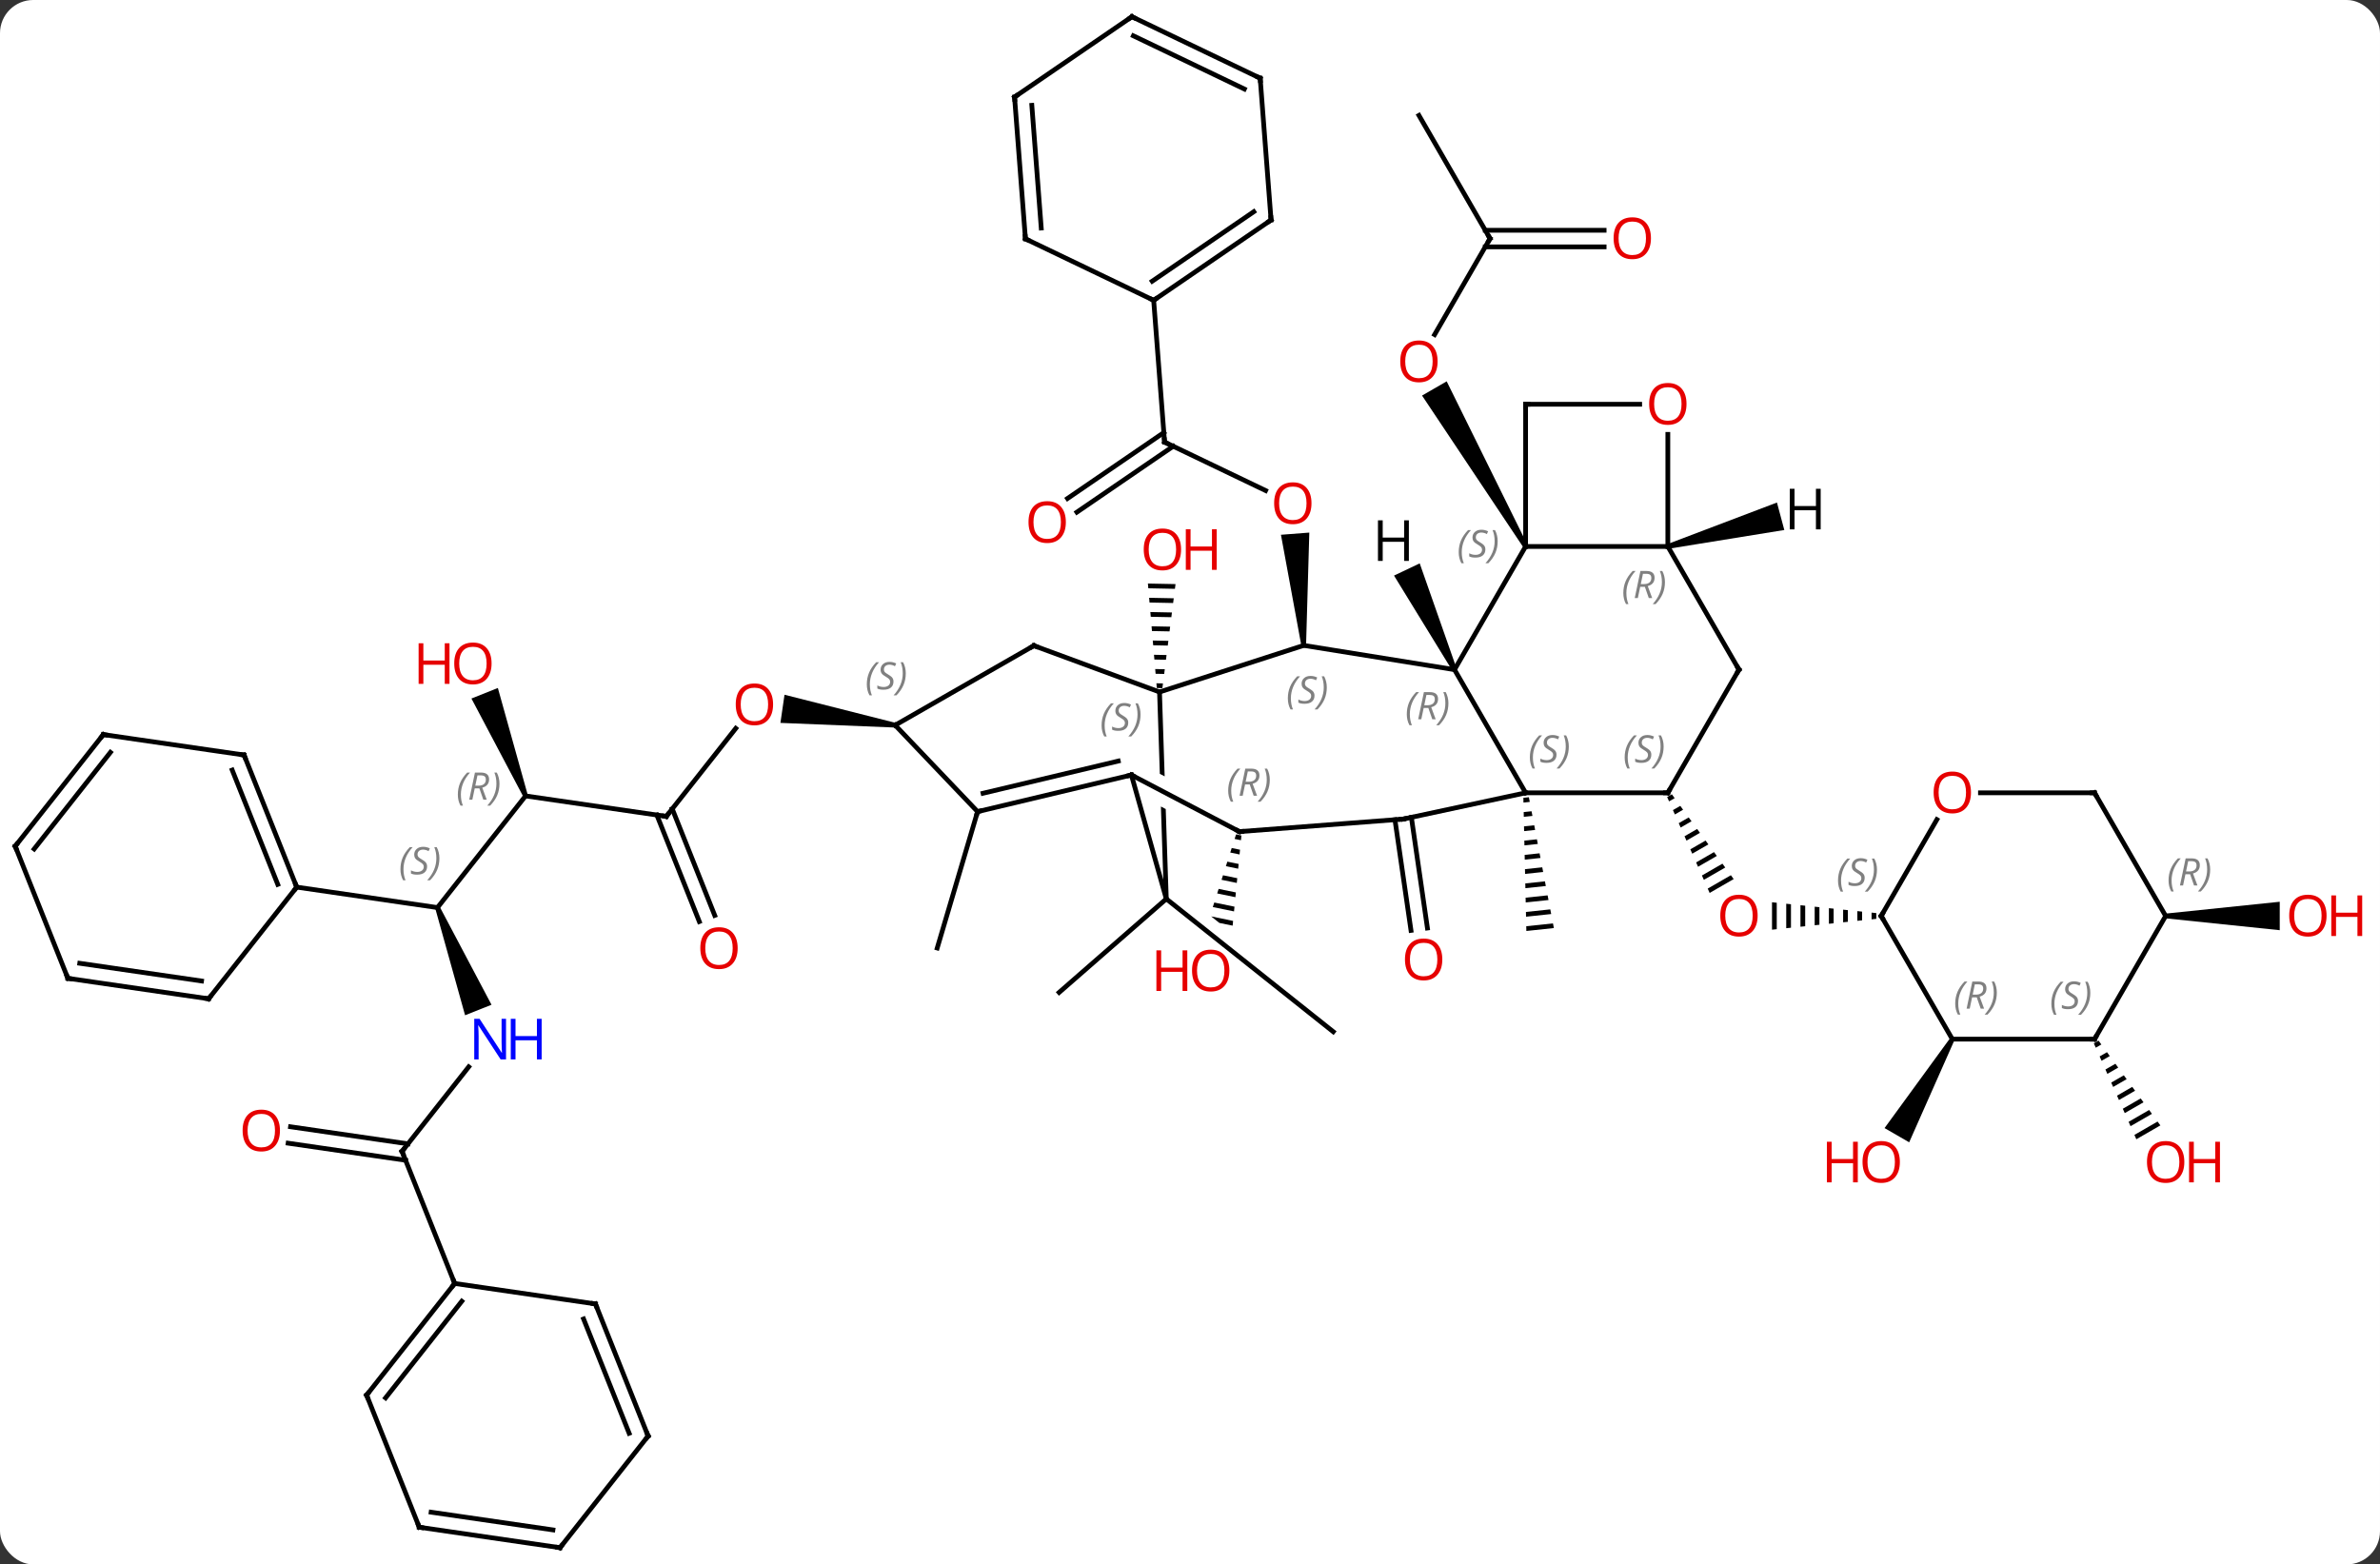 <svg width="502" viewBox="0 0 502 330" style="fill-opacity:1; color-rendering:auto; color-interpolation:auto; text-rendering:auto; stroke:black; stroke-linecap:square; stroke-miterlimit:10; shape-rendering:auto; stroke-opacity:1; fill:black; stroke-dasharray:none; font-weight:normal; stroke-width:1; font-family:'Open Sans'; font-style:normal; stroke-linejoin:miter; font-size:12; stroke-dashoffset:0; image-rendering:auto;" height="330" class="cas-substance-image" xmlns:xlink="http://www.w3.org/1999/xlink" xmlns="http://www.w3.org/2000/svg"><rect x="0" y="0" width="502" height="330" fill="#333333" stroke="none"/><svg class="cas-substance-single-component"><rect y="0" x="0" width="502" stroke="none" ry="7" rx="7" height="330" fill="white" class="cas-substance-group"/><svg y="0" x="0" width="502" viewBox="0 0 502 330" style="fill:black;" height="330" class="cas-substance-single-component-image"><svg><g><clipPath id="clipPath_b9739724c8254a4991aa491a6dec2a1a1" clipPathUnits="userSpaceOnUse"><path d="M-2.406 2.712 L-9.977 39.442 L23.49 46.341 L23.49 46.341 L-3.8 24.628 L-0.065 19.933 L29.961 43.822 L29.961 43.822 L36.77 10.787 L-2.406 2.712 Z"/></clipPath><clipPath id="clipPath_b9739724c8254a4991aa491a6dec2a1a2" clipPathUnits="userSpaceOnUse"><path d="M19.437 -23.432 L-20.541 -22.122 L-18.864 29.018 L21.114 27.708 L20.554 10.623 L20.554 10.623 L18.353 14.82 L-11.074 -0.608 L-8.288 -5.922 L20.506 9.175 L20.506 9.175 L19.437 -23.432 Z"/></clipPath><g transform="translate(245,165)" style="text-rendering:geometricPrecision; color-rendering:optimizeQuality; color-interpolation:linearRGB; stroke-linecap:butt; image-rendering:optimizeQuality;"><line y2="-114.675" y1="-94.417" x2="69.288" x1="57.592" style="fill:none;"/><path style="stroke:none;" d="M77.221 -49.975 L76.355 -49.475 L54.944 -81.559 L60.14 -84.559 Z"/><line y2="-140.655" y1="-114.675" x2="54.288" x1="69.288" style="fill:none;"/><line y2="-112.925" y1="-112.925" x2="93.35" x1="68.278" style="fill:none;"/><line y2="-116.425" y1="-116.425" x2="93.35" x1="68.278" style="fill:none;"/><path style="stroke:none;" d="M77.476 3.17 L76.316 3.294 L76.339 4.297 L76.339 4.297 L77.665 4.156 L77.665 4.156 L77.476 3.17 ZM78.041 6.127 L76.384 6.303 L76.406 7.306 L78.229 7.113 L78.041 6.127 ZM78.606 9.084 L76.451 9.313 L76.451 9.313 L76.474 10.316 L76.474 10.316 L78.794 10.069 L78.794 10.069 L78.606 9.084 ZM79.171 12.041 L76.519 12.322 L76.519 12.322 L76.542 13.326 L76.542 13.326 L79.359 13.026 L79.171 12.041 ZM79.736 14.998 L76.587 15.332 L76.587 15.332 L76.609 16.335 L76.609 16.335 L79.924 15.983 L79.924 15.983 L79.736 14.998 ZM80.3 17.954 L76.654 18.342 L76.677 19.345 L76.677 19.345 L80.489 18.94 L80.489 18.94 L80.3 17.954 ZM80.865 20.911 L76.722 21.351 L76.722 21.351 L76.744 22.355 L76.744 22.355 L81.053 21.897 L81.053 21.897 L80.865 20.911 ZM81.43 23.868 L76.79 24.361 L76.812 25.364 L81.618 24.854 L81.43 23.868 ZM81.995 26.825 L76.857 27.371 L76.857 27.371 L76.88 28.374 L76.88 28.374 L82.183 27.81 L82.183 27.81 L81.995 26.825 ZM82.56 29.782 L76.925 30.38 L76.925 30.38 L76.947 31.383 L76.947 31.383 L82.748 30.767 L82.748 30.767 L82.56 29.782 Z"/><line y2="-71.739" y1="-61.522" x2="0.636" x1="21.946" style="fill:none;"/><path style="stroke:none;" d="M30.48 -28.895 L29.483 -28.819 L25.183 -52.195 L31.165 -52.654 Z"/><line y2="-59.852" y1="-73.754" x2="-19.832" x1="0.481" style="fill:none;"/><line y2="-56.964" y1="-70.865" x2="-17.855" x1="2.458" style="fill:none;"/><line y2="-101.652" y1="-71.739" x2="-1.662" x1="0.636" style="fill:none;"/><path style="stroke:none;" d="M107.635 2.551 L106.64 3.125 L107.048 4.045 L108.228 3.364 L107.635 2.551 ZM109.413 4.99 L107.863 5.884 L108.27 6.804 L110.006 5.803 L109.413 4.99 ZM111.192 7.428 L109.085 8.643 L109.493 9.563 L111.784 8.241 L111.192 7.428 ZM112.97 9.867 L110.308 11.402 L110.308 11.402 L110.716 12.322 L113.563 10.68 L112.97 9.867 ZM114.749 12.306 L111.531 14.161 L111.938 15.081 L115.341 13.118 L115.341 13.118 L114.749 12.306 ZM116.527 14.744 L112.753 16.92 L112.753 16.92 L113.161 17.84 L117.12 15.557 L116.527 14.744 ZM118.305 17.183 L113.976 19.68 L114.383 20.599 L118.898 17.996 L118.305 17.183 ZM120.084 19.621 L115.198 22.439 L115.606 23.358 L120.677 20.434 L120.084 19.621 Z"/><path style="stroke:none;" d="M149.76 27.507 L149.76 28.929 L150.76 28.825 L150.76 27.611 L149.76 27.507 ZM146.76 27.195 L146.76 29.241 L147.76 29.137 L147.76 27.299 L146.76 27.195 ZM143.76 26.884 L143.76 29.552 L144.76 29.448 L144.76 26.988 L143.76 26.884 ZM140.76 26.572 L140.76 29.864 L141.76 29.76 L141.76 29.76 L141.76 26.676 L141.76 26.676 L140.76 26.572 ZM137.76 26.26 L137.76 30.176 L137.76 30.176 L138.76 30.072 L138.76 26.364 L137.76 26.26 ZM134.76 25.948 L134.76 30.488 L135.76 30.384 L135.76 26.052 L134.76 25.948 ZM131.76 25.637 L131.76 30.799 L132.76 30.695 L132.76 25.741 L131.76 25.637 ZM128.76 25.325 L128.76 31.111 L129.76 31.007 L129.76 25.429 L128.76 25.325 Z"/><line y2="7.408" y1="30.76" x2="52.694" x1="56.078" style="fill:none;"/><line y2="7.91" y1="31.262" x2="49.23" x1="52.614" style="fill:none;"/><path style="stroke:none;" d="M-2.878 -41.906 L-2.792 -40.904 L-2.792 -40.904 L2.821 -40.792 L2.821 -40.792 L2.947 -41.79 L2.947 -41.79 L-2.878 -41.906 ZM-2.622 -38.901 L-2.536 -37.899 L-2.536 -37.899 L2.443 -37.8 L2.443 -37.8 L2.569 -38.797 L2.569 -38.797 L-2.622 -38.901 ZM-2.365 -35.895 L-2.28 -34.893 L-2.28 -34.893 L2.065 -34.806 L2.065 -34.806 L2.191 -35.804 L2.191 -35.804 L-2.365 -35.895 ZM-2.109 -32.889 L-2.024 -31.887 L-2.024 -31.887 L1.687 -31.813 L1.687 -31.813 L1.813 -32.811 L1.813 -32.811 L-2.109 -32.889 ZM-1.853 -29.884 L-1.768 -28.882 L-1.768 -28.882 L1.309 -28.82 L1.309 -28.82 L1.435 -29.818 L1.435 -29.818 L-1.853 -29.884 ZM-1.597 -26.878 L-1.512 -25.876 L-1.512 -25.876 L0.931 -25.827 L0.931 -25.827 L1.057 -26.825 L1.057 -26.825 L-1.597 -26.878 ZM-1.341 -23.872 L-1.255 -22.87 L-1.255 -22.87 L0.553 -22.834 L0.553 -22.834 L0.679 -23.832 L0.679 -23.832 L-1.341 -23.872 ZM-1.085 -20.866 L-0.999 -19.864 L-0.999 -19.864 L0.175 -19.841 L0.175 -19.841 L0.301 -20.839 L0.301 -20.839 L-1.085 -20.866 Z"/><path style="clip-path:url(#clipPath_b9739724c8254a4991aa491a6dec2a1a1); stroke:none;" d="M15.716 11.008 L15.409 11.966 L15.409 11.966 L16.748 12.24 L16.845 11.239 L15.716 11.008 ZM14.796 13.882 L14.49 14.84 L14.49 14.84 L16.455 15.243 L16.455 15.243 L16.553 14.242 L16.553 14.242 L14.796 13.882 ZM13.877 16.756 L13.571 17.714 L13.571 17.714 L16.163 18.247 L16.163 18.247 L16.261 17.245 L16.261 17.245 L13.877 16.756 ZM12.958 19.631 L12.651 20.589 L12.651 20.589 L15.871 21.25 L15.871 21.25 L15.969 20.249 L15.969 20.249 L12.958 19.631 ZM12.038 22.505 L11.732 23.463 L11.732 23.463 L15.579 24.253 L15.579 24.253 L15.676 23.252 L12.038 22.505 ZM11.119 25.379 L10.812 26.337 L10.812 26.337 L15.287 27.256 L15.287 27.256 L15.384 26.255 L15.384 26.255 L11.119 25.379 ZM10.2 28.253 L9.893 29.212 L9.893 29.212 L14.995 30.259 L14.995 30.259 L15.092 29.258 L15.092 29.258 L10.2 28.253 ZM9.28 31.128 L8.974 32.086 L8.974 32.086 L14.702 33.262 L14.702 33.262 L14.8 32.261 L14.8 32.261 L9.28 31.128 Z"/><line y2="24.615" y1="52.632" x2="1.002" x1="36.216" style="fill:none;"/><line y2="24.615" y1="44.343" x2="1.002" x1="-21.6" style="fill:none;"/><line y2="7.212" y1="-11.35" x2="-104.457" x1="-89.813" style="fill:none;"/><path style="stroke:none;" d="M-56.115 -12.522 L-56.259 -11.532 L-80.39 -12.512 L-79.527 -18.45 Z"/><line y2="2.895" y1="7.212" x2="-134.145" x1="-104.457" style="fill:none;"/><line y2="29.393" y1="6.921" x2="-97.499" x1="-106.457" style="fill:none;"/><line y2="28.097" y1="5.626" x2="-94.248" x1="-103.206" style="fill:none;"/><line y2="26.448" y1="2.895" x2="-152.727" x1="-134.145" style="fill:none;"/><path style="stroke:none;" d="M-133.68 2.71 L-134.609 3.08 L-145.563 -17.652 L-139.989 -19.873 Z"/><path style="stroke:none;" d="M-153.191 26.633 L-152.262 26.263 L-141.328 46.943 L-146.902 49.165 Z"/><line y2="22.134" y1="26.448" x2="-182.415" x1="-152.727" style="fill:none;"/><line y2="77.871" y1="60.044" x2="-160.2" x1="-146.136" style="fill:none;"/><line y2="72.683" y1="76.285" x2="-183.72" x1="-158.948" style="fill:none;"/><line y2="76.146" y1="79.748" x2="-184.223" x1="-159.452" style="fill:none;"/><line y2="105.738" y1="77.871" x2="-149.094" x1="-160.2" style="fill:none;"/><path style="stroke:none;" d="M166.358 53.948 L167.224 54.448 L157.692 75.959 L152.496 72.959 Z"/><line y2="6.207" y1="34.977" x2="-38.805" x1="-47.316" style="fill:none;"/><path style="stroke:none;" d="M197.636 54.512 L196.641 55.086 L196.641 55.086 L197.048 56.006 L197.048 56.006 L198.228 55.325 L197.636 54.512 ZM199.414 56.951 L197.863 57.845 L198.271 58.765 L200.006 57.764 L199.414 56.951 ZM201.192 59.39 L199.086 60.604 L199.086 60.604 L199.493 61.524 L201.785 60.202 L201.192 59.39 ZM202.97 61.828 L200.308 63.363 L200.308 63.363 L200.716 64.283 L200.716 64.283 L203.563 62.641 L202.97 61.828 ZM204.748 64.267 L201.53 66.122 L201.938 67.042 L205.341 65.08 L204.748 64.267 ZM206.527 66.705 L202.753 68.882 L202.753 68.882 L203.161 69.801 L207.119 67.518 L207.119 67.518 L206.527 66.705 ZM208.305 69.144 L203.975 71.641 L204.383 72.56 L208.898 69.957 L208.305 69.144 ZM210.083 71.583 L205.198 74.4 L205.198 74.4 L205.605 75.319 L205.605 75.319 L210.676 72.395 L210.676 72.395 L210.083 71.583 Z"/><path style="stroke:none;" d="M211.791 28.718 L211.791 27.718 L235.853 25.218 L235.853 31.218 Z"/><line y2="-49.725" y1="-23.742" x2="76.788" x1="61.791" style="fill:none;"/><line y2="2.238" y1="-23.742" x2="76.791" x1="61.791" style="fill:none;"/><line y2="-28.857" y1="-23.742" x2="29.982" x1="61.791" style="fill:none;"/><line y2="-49.725" y1="-49.725" x2="106.788" x1="76.788" style="fill:none;"/><line y2="-79.725" y1="-49.725" x2="76.788" x1="76.788" style="fill:none;"/><line y2="2.238" y1="2.238" x2="106.791" x1="76.791" style="fill:none;"/><line y2="7.776" y1="2.238" x2="50.979" x1="76.791" style="fill:none;"/><line y2="-19.029" y1="-28.857" x2="-0.429" x1="29.982" style="fill:none;"/><line y2="-23.742" y1="-49.725" x2="121.791" x1="106.788" style="fill:none;"/><line y2="-73.373" y1="-49.725" x2="106.788" x1="106.788" style="fill:none;"/><line y2="-79.725" y1="-79.725" x2="100.85" x1="76.788" style="fill:none;"/><line y2="-23.742" y1="2.238" x2="121.791" x1="106.791" style="fill:none;"/><line y2="10.422" y1="7.776" x2="16.425" x1="50.979" style="fill:none;"/><line y2="24.615" y1="-19.029" x2="1.002" x1="-0.429" style="fill:none; clip-path:url(#clipPath_b9739724c8254a4991aa491a6dec2a1a2);"/><line y2="-28.8" y1="-19.029" x2="-26.931" x1="-0.429" style="fill:none;"/><line y2="-1.524" y1="10.422" x2="-6.36" x1="16.425" style="fill:none;"/><line y2="-1.524" y1="24.615" x2="-6.36" x1="1.002" style="fill:none;"/><line y2="-12.027" y1="-28.8" x2="-56.187" x1="-26.931" style="fill:none;"/><line y2="6.207" y1="-1.524" x2="-38.805" x1="-6.36" style="fill:none;"/><line y2="2.334" y1="-4.46" x2="-37.651" x1="-9.137" style="fill:none;"/><line y2="6.207" y1="-12.027" x2="-38.805" x1="-56.187" style="fill:none;"/><line y2="54.198" y1="28.218" x2="166.791" x1="151.791" style="fill:none;"/><line y2="7.886" y1="28.218" x2="163.53" x1="151.791" style="fill:none;"/><line y2="54.198" y1="54.198" x2="196.791" x1="166.791" style="fill:none;"/><line y2="2.238" y1="2.238" x2="196.791" x1="172.728" style="fill:none;"/><line y2="28.218" y1="54.198" x2="211.791" x1="196.791" style="fill:none;"/><line y2="28.218" y1="2.238" x2="211.791" x1="196.791" style="fill:none;"/><line y2="-118.593" y1="-101.652" x2="23.097" x1="-1.662" style="fill:none;"/><line y2="-120.34" y1="-105.682" x2="19.453" x1="-1.971" style="fill:none;"/><line y2="-114.618" y1="-101.652" x2="-28.713" x1="-1.662" style="fill:none;"/><line y2="-148.506" y1="-118.593" x2="20.802" x1="23.097" style="fill:none;"/><line y2="-144.531" y1="-114.618" x2="-31.008" x1="-28.713" style="fill:none;"/><line y2="-142.784" y1="-116.9" x2="-27.364" x1="-25.378" style="fill:none;"/><line y2="-161.475" y1="-148.506" x2="-6.252" x1="20.802" style="fill:none;"/><line y2="-157.445" y1="-146.223" x2="-5.943" x1="17.467" style="fill:none;"/><line y2="-161.475" y1="-144.531" x2="-6.252" x1="-31.008" style="fill:none;"/><line y2="-5.736" y1="22.134" x2="-193.521" x1="-182.415" style="fill:none;"/><line y2="-2.563" y1="21.552" x2="-196.024" x1="-186.414" style="fill:none;"/><line y2="45.687" y1="22.134" x2="-200.994" x1="-182.415" style="fill:none;"/><line y2="-10.05" y1="-5.736" x2="-223.209" x1="-193.521" style="fill:none;"/><line y2="41.37" y1="45.687" x2="-230.682" x1="-200.994" style="fill:none;"/><line y2="38.197" y1="41.933" x2="-228.179" x1="-202.49" style="fill:none;"/><line y2="13.503" y1="-10.05" x2="-241.791" x1="-223.209" style="fill:none;"/><line y2="14.084" y1="-6.296" x2="-237.792" x1="-221.713" style="fill:none;"/><line y2="13.503" y1="41.37" x2="-241.791" x1="-230.682" style="fill:none;"/><line y2="129.291" y1="105.738" x2="-167.673" x1="-149.094" style="fill:none;"/><line y2="129.872" y1="109.492" x2="-163.673" x1="-147.597" style="fill:none;"/><line y2="110.055" y1="105.738" x2="-119.406" x1="-149.094" style="fill:none;"/><line y2="157.158" y1="129.291" x2="-156.567" x1="-167.673" style="fill:none;"/><line y2="137.922" y1="110.055" x2="-108.297" x1="-119.406" style="fill:none;"/><line y2="137.341" y1="113.228" x2="-112.296" x1="-121.909" style="fill:none;"/><line y2="161.475" y1="157.158" x2="-126.879" x1="-156.567" style="fill:none;"/><line y2="157.721" y1="153.985" x2="-128.375" x1="-154.064" style="fill:none;"/><line y2="161.475" y1="137.922" x2="-126.879" x1="-108.297" style="fill:none;"/><path style="stroke:none;" d="M62.242 -23.957 L61.34 -23.527 L49.032 -43.584 L54.451 -46.161 Z"/><path style="stroke:none;" d="M106.917 -49.242 L106.659 -50.208 L129.802 -58.996 L131.355 -53.201 Z"/></g><g transform="translate(245,165)" style="fill:rgb(230,0,0); text-rendering:geometricPrecision; color-rendering:optimizeQuality; image-rendering:optimizeQuality; font-family:'Open Sans'; stroke:rgb(230,0,0); color-interpolation:linearRGB;"><path style="stroke:none;" d="M58.225 -88.765 Q58.225 -86.703 57.186 -85.523 Q56.147 -84.343 54.304 -84.343 Q52.413 -84.343 51.382 -85.507 Q50.35 -86.672 50.35 -88.781 Q50.35 -90.875 51.382 -92.023 Q52.413 -93.172 54.304 -93.172 Q56.163 -93.172 57.194 -92 Q58.225 -90.828 58.225 -88.765 ZM51.397 -88.765 Q51.397 -87.031 52.14 -86.125 Q52.882 -85.218 54.304 -85.218 Q55.725 -85.218 56.452 -86.117 Q57.179 -87.015 57.179 -88.765 Q57.179 -90.5 56.452 -91.39 Q55.725 -92.281 54.304 -92.281 Q52.882 -92.281 52.14 -91.382 Q51.397 -90.484 51.397 -88.765 Z"/></g><g transform="translate(245,165)" style="stroke-linecap:butt; text-rendering:geometricPrecision; color-rendering:optimizeQuality; image-rendering:optimizeQuality; font-family:'Open Sans'; color-interpolation:linearRGB; stroke-miterlimit:5;"><path style="fill:none;" d="M69.038 -114.242 L69.288 -114.675 L69.038 -115.108"/><path style="fill:rgb(230,0,0); stroke:none;" d="M103.225 -114.745 Q103.225 -112.683 102.186 -111.503 Q101.147 -110.323 99.304 -110.323 Q97.413 -110.323 96.382 -111.487 Q95.35 -112.652 95.35 -114.761 Q95.35 -116.855 96.382 -118.003 Q97.413 -119.152 99.304 -119.152 Q101.163 -119.152 102.194 -117.98 Q103.225 -116.808 103.225 -114.745 ZM96.397 -114.745 Q96.397 -113.011 97.14 -112.105 Q97.882 -111.198 99.304 -111.198 Q100.725 -111.198 101.452 -112.097 Q102.179 -112.995 102.179 -114.745 Q102.179 -116.48 101.452 -117.37 Q100.725 -118.261 99.304 -118.261 Q97.882 -118.261 97.14 -117.362 Q96.397 -116.464 96.397 -114.745 Z"/><path style="fill:rgb(230,0,0); stroke:none;" d="M31.625 -58.84 Q31.625 -56.778 30.585 -55.598 Q29.546 -54.418 27.703 -54.418 Q25.812 -54.418 24.781 -55.583 Q23.75 -56.747 23.75 -58.856 Q23.75 -60.95 24.781 -62.098 Q25.812 -63.247 27.703 -63.247 Q29.562 -63.247 30.593 -62.075 Q31.625 -60.903 31.625 -58.84 ZM24.796 -58.84 Q24.796 -57.106 25.539 -56.2 Q26.281 -55.293 27.703 -55.293 Q29.125 -55.293 29.851 -56.192 Q30.578 -57.09 30.578 -58.84 Q30.578 -60.575 29.851 -61.465 Q29.125 -62.356 27.703 -62.356 Q26.281 -62.356 25.539 -61.458 Q24.796 -60.559 24.796 -58.84 Z"/><path style="fill:none;" d="M1.087 -71.523 L0.636 -71.739 L0.598 -72.237"/><path style="fill:rgb(230,0,0); stroke:none;" d="M-20.186 -54.865 Q-20.186 -52.803 -21.225 -51.623 Q-22.264 -50.443 -24.107 -50.443 Q-25.998 -50.443 -27.029 -51.608 Q-28.061 -52.772 -28.061 -54.881 Q-28.061 -56.975 -27.029 -58.123 Q-25.998 -59.272 -24.107 -59.272 Q-22.248 -59.272 -21.217 -58.1 Q-20.186 -56.928 -20.186 -54.865 ZM-27.014 -54.865 Q-27.014 -53.131 -26.271 -52.225 Q-25.529 -51.318 -24.107 -51.318 Q-22.686 -51.318 -21.959 -52.217 Q-21.232 -53.115 -21.232 -54.865 Q-21.232 -56.6 -21.959 -57.49 Q-22.686 -58.381 -24.107 -58.381 Q-25.529 -58.381 -26.271 -57.483 Q-27.014 -56.584 -27.014 -54.865 Z"/><path style="fill:rgb(230,0,0); stroke:none;" d="M125.728 28.148 Q125.728 30.21 124.689 31.39 Q123.65 32.57 121.807 32.57 Q119.916 32.57 118.885 31.405 Q117.853 30.241 117.853 28.132 Q117.853 26.038 118.885 24.89 Q119.916 23.741 121.807 23.741 Q123.666 23.741 124.697 24.913 Q125.728 26.085 125.728 28.148 ZM118.9 28.148 Q118.9 29.882 119.643 30.788 Q120.385 31.695 121.807 31.695 Q123.228 31.695 123.955 30.796 Q124.682 29.898 124.682 28.148 Q124.682 26.413 123.955 25.523 Q123.228 24.632 121.807 24.632 Q120.385 24.632 119.643 25.53 Q118.9 26.429 118.9 28.148 Z"/><path style="fill:rgb(230,0,0); stroke:none;" d="M59.218 37.397 Q59.218 39.459 58.179 40.639 Q57.14 41.819 55.297 41.819 Q53.406 41.819 52.375 40.654 Q51.343 39.49 51.343 37.381 Q51.343 35.287 52.375 34.139 Q53.406 32.99 55.297 32.99 Q57.156 32.99 58.187 34.162 Q59.218 35.334 59.218 37.397 ZM52.39 37.397 Q52.39 39.131 53.133 40.037 Q53.875 40.944 55.297 40.944 Q56.718 40.944 57.445 40.045 Q58.172 39.147 58.172 37.397 Q58.172 35.662 57.445 34.772 Q56.718 33.881 55.297 33.881 Q53.875 33.881 53.133 34.779 Q52.39 35.678 52.39 37.397 Z"/><path style="fill:rgb(230,0,0); stroke:none;" d="M4.117 -49.093 Q4.117 -47.031 3.078 -45.851 Q2.039 -44.671 0.196 -44.671 Q-1.695 -44.671 -2.726 -45.836 Q-3.757 -47 -3.757 -49.109 Q-3.757 -51.203 -2.726 -52.351 Q-1.695 -53.5 0.196 -53.5 Q2.055 -53.5 3.086 -52.328 Q4.117 -51.156 4.117 -49.093 ZM-2.711 -49.093 Q-2.711 -47.359 -1.968 -46.453 Q-1.226 -45.546 0.196 -45.546 Q1.617 -45.546 2.344 -46.445 Q3.071 -47.343 3.071 -49.093 Q3.071 -50.828 2.344 -51.718 Q1.617 -52.609 0.196 -52.609 Q-1.226 -52.609 -1.968 -51.711 Q-2.711 -50.812 -2.711 -49.093 Z"/><path style="fill:rgb(230,0,0); stroke:none;" d="M11.633 -44.796 L10.633 -44.796 L10.633 -48.828 L6.117 -48.828 L6.117 -44.796 L5.117 -44.796 L5.117 -53.359 L6.117 -53.359 L6.117 -49.718 L10.633 -49.718 L10.633 -53.359 L11.633 -53.359 L11.633 -44.796 Z"/><path style="fill:rgb(230,0,0); stroke:none;" d="M14.306 39.737 Q14.306 41.799 13.266 42.979 Q12.227 44.159 10.384 44.159 Q8.493 44.159 7.462 42.995 Q6.431 41.83 6.431 39.721 Q6.431 37.627 7.462 36.479 Q8.493 35.33 10.384 35.33 Q12.243 35.33 13.274 36.502 Q14.306 37.674 14.306 39.737 ZM7.477 39.737 Q7.477 41.471 8.22 42.377 Q8.962 43.284 10.384 43.284 Q11.806 43.284 12.532 42.385 Q13.259 41.487 13.259 39.737 Q13.259 38.002 12.532 37.112 Q11.806 36.221 10.384 36.221 Q8.962 36.221 8.22 37.12 Q7.477 38.018 7.477 39.737 Z"/><path style="fill:rgb(230,0,0); stroke:none;" d="M5.431 44.034 L4.431 44.034 L4.431 40.002 L-0.085 40.002 L-0.085 44.034 L-1.085 44.034 L-1.085 35.471 L-0.085 35.471 L-0.085 39.112 L4.431 39.112 L4.431 35.471 L5.431 35.471 L5.431 44.034 Z"/><path style="fill:rgb(230,0,0); stroke:none;" d="M-81.938 -16.411 Q-81.938 -14.349 -82.977 -13.169 Q-84.016 -11.989 -85.859 -11.989 Q-87.75 -11.989 -88.781 -13.153 Q-89.812 -14.318 -89.812 -16.427 Q-89.812 -18.521 -88.781 -19.669 Q-87.75 -20.818 -85.859 -20.818 Q-84 -20.818 -82.969 -19.646 Q-81.938 -18.474 -81.938 -16.411 ZM-88.766 -16.411 Q-88.766 -14.677 -88.023 -13.771 Q-87.281 -12.864 -85.859 -12.864 Q-84.438 -12.864 -83.711 -13.763 Q-82.984 -14.661 -82.984 -16.411 Q-82.984 -18.146 -83.711 -19.036 Q-84.438 -19.927 -85.859 -19.927 Q-87.281 -19.927 -88.023 -19.029 Q-88.766 -18.13 -88.766 -16.411 Z"/><path style="fill:none;" d="M-104.147 6.819 L-104.457 7.212 L-104.952 7.14"/></g><g transform="translate(245,165)" style="stroke-linecap:butt; font-size:8.4px; fill:gray; text-rendering:geometricPrecision; image-rendering:optimizeQuality; color-rendering:optimizeQuality; font-family:'Open Sans'; font-style:italic; stroke:gray; color-interpolation:linearRGB; stroke-miterlimit:5;"><path style="stroke:none;" d="M-148.43 2.62 Q-148.43 1.292 -147.961 0.167 Q-147.492 -0.958 -146.461 -2.036 L-145.851 -2.036 Q-146.82 -0.973 -147.305 0.199 Q-147.789 1.371 -147.789 2.605 Q-147.789 3.933 -147.351 4.949 L-147.867 4.949 Q-148.43 3.917 -148.43 2.62 ZM-144.87 1.308 L-145.37 3.683 L-146.026 3.683 L-144.823 -2.036 L-143.573 -2.036 Q-141.838 -2.036 -141.838 -0.598 Q-141.838 0.761 -143.276 1.152 L-142.338 3.683 L-143.057 3.683 L-143.885 1.308 L-144.87 1.308 ZM-144.291 -1.442 Q-144.682 0.48 -144.745 0.73 L-144.088 0.73 Q-143.338 0.73 -142.932 0.402 Q-142.526 0.074 -142.526 -0.551 Q-142.526 -1.02 -142.784 -1.231 Q-143.041 -1.442 -143.635 -1.442 L-144.291 -1.442 ZM-139.652 0.308 Q-139.652 1.636 -140.129 2.769 Q-140.606 3.902 -141.621 4.949 L-142.231 4.949 Q-140.293 2.792 -140.293 0.308 Q-140.293 -1.02 -140.731 -2.036 L-140.215 -2.036 Q-139.652 -0.973 -139.652 0.308 Z"/></g><g transform="translate(245,165)" style="stroke-linecap:butt; fill:rgb(230,0,0); text-rendering:geometricPrecision; color-rendering:optimizeQuality; image-rendering:optimizeQuality; font-family:'Open Sans'; stroke:rgb(230,0,0); color-interpolation:linearRGB; stroke-miterlimit:5;"><path style="stroke:none;" d="M-89.41 35.009 Q-89.41 37.071 -90.45 38.251 Q-91.489 39.431 -93.332 39.431 Q-95.223 39.431 -96.254 38.267 Q-97.285 37.102 -97.285 34.993 Q-97.285 32.899 -96.254 31.751 Q-95.223 30.602 -93.332 30.602 Q-91.473 30.602 -90.442 31.774 Q-89.41 32.946 -89.41 35.009 ZM-96.239 35.009 Q-96.239 36.743 -95.496 37.649 Q-94.754 38.556 -93.332 38.556 Q-91.91 38.556 -91.184 37.657 Q-90.457 36.759 -90.457 35.009 Q-90.457 33.274 -91.184 32.384 Q-91.91 31.493 -93.332 31.493 Q-94.754 31.493 -95.496 32.392 Q-96.239 33.29 -96.239 35.009 Z"/></g><g transform="translate(245,165)" style="stroke-linecap:butt; font-size:8.4px; fill:gray; text-rendering:geometricPrecision; image-rendering:optimizeQuality; color-rendering:optimizeQuality; font-family:'Open Sans'; font-style:italic; stroke:gray; color-interpolation:linearRGB; stroke-miterlimit:5;"><path style="stroke:none;" d="M-160.537 18.361 Q-160.537 17.033 -160.069 15.908 Q-159.6 14.783 -158.569 13.705 L-157.959 13.705 Q-158.928 14.768 -159.412 15.94 Q-159.897 17.111 -159.897 18.346 Q-159.897 19.674 -159.459 20.69 L-159.975 20.69 Q-160.537 19.658 -160.537 18.361 ZM-154.915 17.768 Q-154.915 18.596 -155.462 19.049 Q-156.008 19.502 -157.008 19.502 Q-157.415 19.502 -157.727 19.448 Q-158.04 19.393 -158.321 19.252 L-158.321 18.596 Q-157.696 18.924 -156.993 18.924 Q-156.368 18.924 -155.993 18.627 Q-155.618 18.33 -155.618 17.815 Q-155.618 17.502 -155.821 17.276 Q-156.024 17.049 -156.587 16.721 Q-157.18 16.393 -157.407 16.065 Q-157.633 15.736 -157.633 15.283 Q-157.633 14.549 -157.118 14.088 Q-156.602 13.627 -155.758 13.627 Q-155.383 13.627 -155.048 13.705 Q-154.712 13.783 -154.337 13.955 L-154.602 14.549 Q-154.852 14.393 -155.173 14.307 Q-155.493 14.221 -155.758 14.221 Q-156.29 14.221 -156.61 14.494 Q-156.93 14.768 -156.93 15.236 Q-156.93 15.44 -156.86 15.588 Q-156.79 15.736 -156.649 15.869 Q-156.508 16.002 -156.087 16.252 Q-155.524 16.596 -155.321 16.791 Q-155.118 16.986 -155.016 17.221 Q-154.915 17.455 -154.915 17.768 ZM-152.32 16.049 Q-152.32 17.377 -152.797 18.51 Q-153.273 19.643 -154.289 20.69 L-154.898 20.69 Q-152.961 18.533 -152.961 16.049 Q-152.961 14.721 -153.398 13.705 L-152.883 13.705 Q-152.32 14.768 -152.32 16.049 Z"/></g><g transform="translate(245,165)" style="stroke-linecap:butt; fill:rgb(230,0,0); text-rendering:geometricPrecision; color-rendering:optimizeQuality; image-rendering:optimizeQuality; font-family:'Open Sans'; stroke:rgb(230,0,0); color-interpolation:linearRGB; stroke-miterlimit:5;"><path style="stroke:none;" d="M-141.314 -25.042 Q-141.314 -22.98 -142.353 -21.8 Q-143.392 -20.62 -145.235 -20.62 Q-147.126 -20.62 -148.157 -21.785 Q-149.189 -22.949 -149.189 -25.058 Q-149.189 -27.152 -148.157 -28.3 Q-147.126 -29.449 -145.235 -29.449 Q-143.376 -29.449 -142.345 -28.277 Q-141.314 -27.105 -141.314 -25.042 ZM-148.142 -25.042 Q-148.142 -23.308 -147.399 -22.402 Q-146.657 -21.495 -145.235 -21.495 Q-143.814 -21.495 -143.087 -22.394 Q-142.36 -23.292 -142.36 -25.042 Q-142.36 -26.777 -143.087 -27.667 Q-143.814 -28.558 -145.235 -28.558 Q-146.657 -28.558 -147.399 -27.66 Q-148.142 -26.761 -148.142 -25.042 Z"/><path style="stroke:none;" d="M-150.189 -20.745 L-151.189 -20.745 L-151.189 -24.777 L-155.704 -24.777 L-155.704 -20.745 L-156.704 -20.745 L-156.704 -29.308 L-155.704 -29.308 L-155.704 -25.667 L-151.189 -25.667 L-151.189 -29.308 L-150.189 -29.308 L-150.189 -20.745 Z"/><path style="fill:rgb(0,5,255); stroke:none;" d="M-138.266 58.474 L-139.407 58.474 L-144.095 51.287 L-144.141 51.287 Q-144.048 52.552 -144.048 53.599 L-144.048 58.474 L-144.97 58.474 L-144.97 49.912 L-143.845 49.912 L-139.173 57.068 L-139.126 57.068 Q-139.126 56.912 -139.173 56.052 Q-139.22 55.193 -139.204 54.818 L-139.204 49.912 L-138.266 49.912 L-138.266 58.474 Z"/><path style="fill:rgb(0,5,255); stroke:none;" d="M-130.751 58.474 L-131.751 58.474 L-131.751 54.443 L-136.266 54.443 L-136.266 58.474 L-137.266 58.474 L-137.266 49.912 L-136.266 49.912 L-136.266 53.552 L-131.751 53.552 L-131.751 49.912 L-130.751 49.912 L-130.751 58.474 Z"/><path style="fill:none; stroke:black;" d="M-159.89 77.478 L-160.2 77.871 L-160.015 78.335"/><path style="stroke:none;" d="M-185.951 73.484 Q-185.951 75.546 -186.99 76.726 Q-188.029 77.906 -189.872 77.906 Q-191.763 77.906 -192.794 76.742 Q-193.826 75.577 -193.826 73.468 Q-193.826 71.374 -192.794 70.226 Q-191.763 69.077 -189.872 69.077 Q-188.013 69.077 -186.982 70.249 Q-185.951 71.421 -185.951 73.484 ZM-192.779 73.484 Q-192.779 75.218 -192.036 76.124 Q-191.294 77.031 -189.872 77.031 Q-188.451 77.031 -187.724 76.132 Q-186.997 75.234 -186.997 73.484 Q-186.997 71.749 -187.724 70.859 Q-188.451 69.968 -189.872 69.968 Q-191.294 69.968 -192.036 70.867 Q-192.779 71.765 -192.779 73.484 Z"/><path style="stroke:none;" d="M155.728 80.111 Q155.728 82.173 154.689 83.353 Q153.65 84.533 151.807 84.533 Q149.916 84.533 148.885 83.368 Q147.853 82.204 147.853 80.095 Q147.853 78.001 148.885 76.853 Q149.916 75.704 151.807 75.704 Q153.666 75.704 154.697 76.876 Q155.728 78.048 155.728 80.111 ZM148.9 80.111 Q148.9 81.845 149.643 82.751 Q150.385 83.658 151.807 83.658 Q153.228 83.658 153.955 82.759 Q154.682 81.861 154.682 80.111 Q154.682 78.376 153.955 77.486 Q153.228 76.595 151.807 76.595 Q150.385 76.595 149.643 77.493 Q148.9 78.392 148.9 80.111 Z"/><path style="stroke:none;" d="M146.853 84.408 L145.853 84.408 L145.853 80.376 L141.338 80.376 L141.338 84.408 L140.338 84.408 L140.338 75.845 L141.338 75.845 L141.338 79.486 L145.853 79.486 L145.853 75.845 L146.853 75.845 L146.853 84.408 Z"/><path style="stroke:none;" d="M215.728 80.111 Q215.728 82.173 214.689 83.353 Q213.65 84.533 211.807 84.533 Q209.916 84.533 208.885 83.368 Q207.853 82.204 207.853 80.095 Q207.853 78.001 208.885 76.853 Q209.916 75.704 211.807 75.704 Q213.666 75.704 214.697 76.876 Q215.728 78.048 215.728 80.111 ZM208.9 80.111 Q208.9 81.845 209.643 82.751 Q210.385 83.658 211.807 83.658 Q213.228 83.658 213.955 82.759 Q214.682 81.861 214.682 80.111 Q214.682 78.376 213.955 77.486 Q213.228 76.595 211.807 76.595 Q210.385 76.595 209.643 77.493 Q208.9 78.392 208.9 80.111 Z"/><path style="stroke:none;" d="M223.244 84.408 L222.244 84.408 L222.244 80.376 L217.728 80.376 L217.728 84.408 L216.728 84.408 L216.728 75.845 L217.728 75.845 L217.728 79.486 L222.244 79.486 L222.244 75.845 L223.244 75.845 L223.244 84.408 Z"/><path style="stroke:none;" d="M245.728 28.148 Q245.728 30.21 244.689 31.39 Q243.65 32.57 241.807 32.57 Q239.916 32.57 238.885 31.405 Q237.853 30.241 237.853 28.132 Q237.853 26.038 238.885 24.89 Q239.916 23.741 241.807 23.741 Q243.666 23.741 244.697 24.913 Q245.728 26.085 245.728 28.148 ZM238.9 28.148 Q238.9 29.882 239.643 30.788 Q240.385 31.695 241.807 31.695 Q243.228 31.695 243.955 30.796 Q244.682 29.898 244.682 28.148 Q244.682 26.413 243.955 25.523 Q243.228 24.632 241.807 24.632 Q240.385 24.632 239.643 25.53 Q238.9 26.429 238.9 28.148 Z"/><path style="stroke:none;" d="M253.244 32.445 L252.244 32.445 L252.244 28.413 L247.728 28.413 L247.728 32.445 L246.728 32.445 L246.728 23.882 L247.728 23.882 L247.728 27.523 L252.244 27.523 L252.244 23.882 L253.244 23.882 L253.244 32.445 Z"/></g><g transform="translate(245,165)" style="stroke-linecap:butt; font-size:8.4px; fill:gray; text-rendering:geometricPrecision; image-rendering:optimizeQuality; color-rendering:optimizeQuality; font-family:'Open Sans'; font-style:italic; stroke:gray; color-interpolation:linearRGB; stroke-miterlimit:5;"><path style="stroke:none;" d="M51.729 -14.343 Q51.729 -15.671 52.197 -16.797 Q52.666 -17.922 53.697 -19 L54.307 -19 Q53.338 -17.937 52.854 -16.765 Q52.369 -15.593 52.369 -14.359 Q52.369 -13.031 52.807 -12.015 L52.291 -12.015 Q51.729 -13.046 51.729 -14.343 ZM55.289 -15.656 L54.789 -13.281 L54.132 -13.281 L55.336 -19 L56.586 -19 Q58.32 -19 58.32 -17.562 Q58.32 -16.203 56.882 -15.812 L57.82 -13.281 L57.101 -13.281 L56.273 -15.656 L55.289 -15.656 ZM55.867 -18.406 Q55.476 -16.484 55.414 -16.234 L56.07 -16.234 Q56.82 -16.234 57.226 -16.562 Q57.632 -16.89 57.632 -17.515 Q57.632 -17.984 57.375 -18.195 Q57.117 -18.406 56.523 -18.406 L55.867 -18.406 ZM60.506 -16.656 Q60.506 -15.328 60.029 -14.195 Q59.553 -13.062 58.537 -12.015 L57.928 -12.015 Q59.865 -14.171 59.865 -16.656 Q59.865 -17.984 59.428 -19 L59.943 -19 Q60.506 -17.937 60.506 -16.656 Z"/><path style="stroke:none;" d="M62.679 -48.521 Q62.679 -49.849 63.148 -50.974 Q63.617 -52.099 64.648 -53.177 L65.258 -53.177 Q64.289 -52.115 63.804 -50.943 Q63.32 -49.771 63.32 -48.537 Q63.32 -47.209 63.758 -46.193 L63.242 -46.193 Q62.679 -47.224 62.679 -48.521 ZM68.302 -49.115 Q68.302 -48.287 67.755 -47.834 Q67.208 -47.381 66.208 -47.381 Q65.802 -47.381 65.49 -47.435 Q65.177 -47.49 64.896 -47.631 L64.896 -48.287 Q65.521 -47.959 66.224 -47.959 Q66.849 -47.959 67.224 -48.256 Q67.599 -48.552 67.599 -49.068 Q67.599 -49.381 67.396 -49.607 Q67.193 -49.834 66.63 -50.162 Q66.036 -50.49 65.81 -50.818 Q65.583 -51.146 65.583 -51.599 Q65.583 -52.334 66.099 -52.795 Q66.615 -53.256 67.458 -53.256 Q67.833 -53.256 68.169 -53.177 Q68.505 -53.099 68.88 -52.927 L68.615 -52.334 Q68.365 -52.49 68.044 -52.576 Q67.724 -52.662 67.458 -52.662 Q66.927 -52.662 66.607 -52.388 Q66.286 -52.115 66.286 -51.646 Q66.286 -51.443 66.357 -51.295 Q66.427 -51.146 66.568 -51.013 Q66.708 -50.881 67.13 -50.631 Q67.693 -50.287 67.896 -50.092 Q68.099 -49.896 68.201 -49.662 Q68.302 -49.427 68.302 -49.115 ZM70.897 -50.834 Q70.897 -49.506 70.42 -48.373 Q69.943 -47.24 68.928 -46.193 L68.318 -46.193 Q70.256 -48.349 70.256 -50.834 Q70.256 -52.162 69.818 -53.177 L70.334 -53.177 Q70.897 -52.115 70.897 -50.834 Z"/><path style="stroke:none;" d="M77.682 -5.219 Q77.682 -6.547 78.151 -7.672 Q78.62 -8.797 79.651 -9.875 L80.261 -9.875 Q79.292 -8.813 78.807 -7.641 Q78.323 -6.469 78.323 -5.235 Q78.323 -3.907 78.761 -2.891 L78.245 -2.891 Q77.682 -3.922 77.682 -5.219 ZM83.305 -5.813 Q83.305 -4.985 82.758 -4.532 Q82.211 -4.079 81.211 -4.079 Q80.805 -4.079 80.493 -4.133 Q80.18 -4.188 79.899 -4.329 L79.899 -4.985 Q80.524 -4.657 81.227 -4.657 Q81.852 -4.657 82.227 -4.954 Q82.602 -5.25 82.602 -5.766 Q82.602 -6.079 82.399 -6.305 Q82.196 -6.532 81.633 -6.86 Q81.039 -7.188 80.813 -7.516 Q80.586 -7.844 80.586 -8.297 Q80.586 -9.032 81.102 -9.493 Q81.618 -9.954 82.461 -9.954 Q82.836 -9.954 83.172 -9.875 Q83.508 -9.797 83.883 -9.625 L83.618 -9.032 Q83.368 -9.188 83.047 -9.274 Q82.727 -9.36 82.461 -9.36 Q81.93 -9.36 81.61 -9.086 Q81.289 -8.813 81.289 -8.344 Q81.289 -8.141 81.36 -7.993 Q81.43 -7.844 81.571 -7.711 Q81.711 -7.579 82.133 -7.329 Q82.696 -6.985 82.899 -6.79 Q83.102 -6.594 83.203 -6.36 Q83.305 -6.125 83.305 -5.813 ZM85.9 -7.532 Q85.9 -6.204 85.423 -5.071 Q84.946 -3.938 83.931 -2.891 L83.321 -2.891 Q85.259 -5.047 85.259 -7.532 Q85.259 -8.86 84.821 -9.875 L85.337 -9.875 Q85.9 -8.813 85.9 -7.532 Z"/><path style="stroke:none;" d="M26.638 -17.683 Q26.638 -19.011 27.107 -20.136 Q27.576 -21.261 28.607 -22.339 L29.217 -22.339 Q28.248 -21.277 27.763 -20.105 Q27.279 -18.933 27.279 -17.699 Q27.279 -16.371 27.717 -15.355 L27.201 -15.355 Q26.638 -16.386 26.638 -17.683 ZM32.261 -18.277 Q32.261 -17.449 31.714 -16.996 Q31.167 -16.543 30.167 -16.543 Q29.761 -16.543 29.448 -16.597 Q29.136 -16.652 28.855 -16.793 L28.855 -17.449 Q29.48 -17.121 30.183 -17.121 Q30.808 -17.121 31.183 -17.418 Q31.558 -17.714 31.558 -18.23 Q31.558 -18.543 31.355 -18.769 Q31.152 -18.996 30.589 -19.324 Q29.995 -19.652 29.769 -19.98 Q29.542 -20.308 29.542 -20.761 Q29.542 -21.496 30.058 -21.957 Q30.573 -22.418 31.417 -22.418 Q31.792 -22.418 32.128 -22.339 Q32.464 -22.261 32.839 -22.089 L32.574 -21.496 Q32.324 -21.652 32.003 -21.738 Q31.683 -21.824 31.417 -21.824 Q30.886 -21.824 30.566 -21.55 Q30.245 -21.277 30.245 -20.808 Q30.245 -20.605 30.316 -20.457 Q30.386 -20.308 30.527 -20.175 Q30.667 -20.043 31.089 -19.793 Q31.652 -19.449 31.855 -19.253 Q32.058 -19.058 32.159 -18.824 Q32.261 -18.589 32.261 -18.277 ZM34.855 -19.996 Q34.855 -18.668 34.379 -17.535 Q33.902 -16.402 32.887 -15.355 L32.277 -15.355 Q34.215 -17.511 34.215 -19.996 Q34.215 -21.324 33.777 -22.339 L34.293 -22.339 Q34.855 -21.277 34.855 -19.996 Z"/><path style="stroke:none;" d="M97.4 -39.901 Q97.4 -41.229 97.868 -42.354 Q98.337 -43.479 99.368 -44.557 L99.978 -44.557 Q99.009 -43.494 98.525 -42.322 Q98.04 -41.151 98.04 -39.916 Q98.04 -38.588 98.478 -37.572 L97.962 -37.572 Q97.4 -38.604 97.4 -39.901 ZM100.96 -41.213 L100.46 -38.838 L99.803 -38.838 L101.007 -44.557 L102.257 -44.557 Q103.991 -44.557 103.991 -43.119 Q103.991 -41.76 102.553 -41.369 L103.491 -38.838 L102.772 -38.838 L101.944 -41.213 L100.96 -41.213 ZM101.538 -43.963 Q101.147 -42.041 101.085 -41.791 L101.741 -41.791 Q102.491 -41.791 102.897 -42.119 Q103.303 -42.447 103.303 -43.072 Q103.303 -43.541 103.046 -43.752 Q102.788 -43.963 102.194 -43.963 L101.538 -43.963 ZM106.177 -42.213 Q106.177 -40.885 105.7 -39.752 Q105.224 -38.619 104.208 -37.572 L103.599 -37.572 Q105.536 -39.729 105.536 -42.213 Q105.536 -43.541 105.099 -44.557 L105.614 -44.557 Q106.177 -43.494 106.177 -42.213 Z"/><path style="fill:none; stroke:black;" d="M76.788 -79.225 L76.788 -79.725 L77.288 -79.725"/><path style="fill:none; stroke:black;" d="M106.291 2.238 L106.791 2.238 L107.041 1.805"/><path style="stroke:none;" d="M97.683 -5.219 Q97.683 -6.547 98.151 -7.672 Q98.62 -8.797 99.651 -9.876 L100.261 -9.876 Q99.292 -8.813 98.808 -7.641 Q98.323 -6.469 98.323 -5.235 Q98.323 -3.907 98.761 -2.891 L98.245 -2.891 Q97.683 -3.922 97.683 -5.219 ZM103.305 -5.813 Q103.305 -4.985 102.758 -4.532 Q102.212 -4.079 101.212 -4.079 Q100.805 -4.079 100.493 -4.133 Q100.18 -4.188 99.899 -4.329 L99.899 -4.985 Q100.524 -4.657 101.227 -4.657 Q101.852 -4.657 102.227 -4.954 Q102.602 -5.25 102.602 -5.766 Q102.602 -6.079 102.399 -6.305 Q102.196 -6.532 101.633 -6.86 Q101.04 -7.188 100.813 -7.516 Q100.587 -7.844 100.587 -8.297 Q100.587 -9.032 101.102 -9.493 Q101.618 -9.954 102.462 -9.954 Q102.837 -9.954 103.172 -9.876 Q103.508 -9.797 103.883 -9.626 L103.618 -9.032 Q103.368 -9.188 103.047 -9.274 Q102.727 -9.36 102.462 -9.36 Q101.93 -9.36 101.61 -9.086 Q101.29 -8.813 101.29 -8.344 Q101.29 -8.141 101.36 -7.993 Q101.43 -7.844 101.571 -7.711 Q101.712 -7.579 102.133 -7.329 Q102.696 -6.985 102.899 -6.79 Q103.102 -6.594 103.204 -6.36 Q103.305 -6.125 103.305 -5.813 ZM105.9 -7.532 Q105.9 -6.204 105.423 -5.071 Q104.947 -3.938 103.931 -2.891 L103.322 -2.891 Q105.259 -5.047 105.259 -7.532 Q105.259 -8.86 104.822 -9.876 L105.337 -9.876 Q105.9 -8.813 105.9 -7.532 Z"/><path style="fill:none; stroke:black;" d="M51.468 7.671 L50.979 7.776 L50.48 7.814"/><path style="stroke:none;" d="M-12.646 -11.973 Q-12.646 -13.302 -12.177 -14.427 Q-11.709 -15.552 -10.677 -16.63 L-10.068 -16.63 Q-11.037 -15.567 -11.521 -14.395 Q-12.005 -13.223 -12.005 -11.989 Q-12.005 -10.661 -11.568 -9.645 L-12.084 -9.645 Q-12.646 -10.677 -12.646 -11.973 ZM-7.024 -12.567 Q-7.024 -11.739 -7.571 -11.286 Q-8.117 -10.833 -9.117 -10.833 Q-9.524 -10.833 -9.836 -10.888 Q-10.149 -10.942 -10.43 -11.083 L-10.43 -11.739 Q-9.805 -11.411 -9.102 -11.411 Q-8.477 -11.411 -8.102 -11.708 Q-7.727 -12.005 -7.727 -12.52 Q-7.727 -12.833 -7.93 -13.059 Q-8.133 -13.286 -8.695 -13.614 Q-9.289 -13.942 -9.516 -14.27 Q-9.742 -14.598 -9.742 -15.052 Q-9.742 -15.786 -9.227 -16.247 Q-8.711 -16.708 -7.867 -16.708 Q-7.492 -16.708 -7.156 -16.63 Q-6.821 -16.552 -6.446 -16.38 L-6.711 -15.786 Q-6.961 -15.942 -7.281 -16.028 Q-7.602 -16.114 -7.867 -16.114 Q-8.399 -16.114 -8.719 -15.841 Q-9.039 -15.567 -9.039 -15.098 Q-9.039 -14.895 -8.969 -14.747 Q-8.899 -14.598 -8.758 -14.466 Q-8.617 -14.333 -8.195 -14.083 Q-7.633 -13.739 -7.43 -13.544 Q-7.227 -13.348 -7.125 -13.114 Q-7.024 -12.88 -7.024 -12.567 ZM-4.429 -14.286 Q-4.429 -12.958 -4.906 -11.825 Q-5.382 -10.692 -6.398 -9.645 L-7.007 -9.645 Q-5.07 -11.802 -5.07 -14.286 Q-5.07 -15.614 -5.507 -16.63 L-4.992 -16.63 Q-4.429 -15.567 -4.429 -14.286 Z"/><path style="fill:none; stroke:black;" d="M121.541 -24.175 L121.791 -23.742 L121.541 -23.309"/></g><g transform="translate(245,165)" style="stroke-linecap:butt; fill:rgb(230,0,0); text-rendering:geometricPrecision; color-rendering:optimizeQuality; image-rendering:optimizeQuality; font-family:'Open Sans'; stroke:rgb(230,0,0); color-interpolation:linearRGB; stroke-miterlimit:5;"><path style="stroke:none;" d="M110.725 -79.795 Q110.725 -77.733 109.686 -76.553 Q108.647 -75.373 106.804 -75.373 Q104.913 -75.373 103.882 -76.537 Q102.85 -77.702 102.85 -79.811 Q102.85 -81.905 103.882 -83.053 Q104.913 -84.202 106.804 -84.202 Q108.663 -84.202 109.694 -83.03 Q110.725 -81.858 110.725 -79.795 ZM103.897 -79.795 Q103.897 -78.061 104.64 -77.155 Q105.382 -76.248 106.804 -76.248 Q108.225 -76.248 108.952 -77.147 Q109.679 -78.045 109.679 -79.795 Q109.679 -81.53 108.952 -82.42 Q108.225 -83.311 106.804 -83.311 Q105.382 -83.311 104.64 -82.412 Q103.897 -81.514 103.897 -79.795 Z"/><path style="fill:none; stroke:black;" d="M16.924 10.384 L16.425 10.422 L15.982 10.19"/></g><g transform="translate(245,165)" style="stroke-linecap:butt; font-size:8.4px; fill:gray; text-rendering:geometricPrecision; image-rendering:optimizeQuality; color-rendering:optimizeQuality; font-family:'Open Sans'; font-style:italic; stroke:gray; color-interpolation:linearRGB; stroke-miterlimit:5;"><path style="stroke:none;" d="M14.055 1.792 Q14.055 0.464 14.524 -0.661 Q14.992 -1.786 16.023 -2.864 L16.633 -2.864 Q15.664 -1.802 15.18 -0.63 Q14.695 0.542 14.695 1.776 Q14.695 3.104 15.133 4.12 L14.617 4.12 Q14.055 3.089 14.055 1.792 ZM17.615 0.479 L17.115 2.854 L16.459 2.854 L17.662 -2.864 L18.912 -2.864 Q20.646 -2.864 20.646 -1.427 Q20.646 -0.068 19.209 0.323 L20.146 2.854 L19.427 2.854 L18.599 0.479 L17.615 0.479 ZM18.193 -2.271 Q17.802 -0.349 17.74 -0.099 L18.396 -0.099 Q19.146 -0.099 19.552 -0.427 Q19.959 -0.755 19.959 -1.38 Q19.959 -1.849 19.701 -2.06 Q19.443 -2.271 18.849 -2.271 L18.193 -2.271 ZM22.832 -0.521 Q22.832 0.807 22.355 1.94 Q21.879 3.073 20.863 4.12 L20.254 4.12 Q22.191 1.964 22.191 -0.521 Q22.191 -1.849 21.754 -2.864 L22.27 -2.864 Q22.832 -1.802 22.832 -0.521 Z"/><path style="fill:none; stroke:black;" d="M-26.462 -28.627 L-26.931 -28.8 L-27.365 -28.551"/><path style="fill:none; stroke:black;" d="M-6.846 -1.408 L-6.36 -1.524 L-5.917 -1.292"/><path style="stroke:none;" d="M-62.166 -20.647 Q-62.166 -21.976 -61.697 -23.101 Q-61.228 -24.226 -60.197 -25.304 L-59.588 -25.304 Q-60.556 -24.241 -61.041 -23.069 Q-61.525 -21.897 -61.525 -20.663 Q-61.525 -19.335 -61.088 -18.319 L-61.603 -18.319 Q-62.166 -19.351 -62.166 -20.647 ZM-56.543 -21.241 Q-56.543 -20.413 -57.09 -19.96 Q-57.637 -19.507 -58.637 -19.507 Q-59.043 -19.507 -59.356 -19.561 Q-59.668 -19.616 -59.95 -19.757 L-59.95 -20.413 Q-59.325 -20.085 -58.621 -20.085 Q-57.996 -20.085 -57.621 -20.382 Q-57.246 -20.679 -57.246 -21.194 Q-57.246 -21.507 -57.45 -21.733 Q-57.653 -21.96 -58.215 -22.288 Q-58.809 -22.616 -59.035 -22.944 Q-59.262 -23.272 -59.262 -23.726 Q-59.262 -24.46 -58.746 -24.921 Q-58.231 -25.382 -57.387 -25.382 Q-57.012 -25.382 -56.676 -25.304 Q-56.34 -25.226 -55.965 -25.054 L-56.231 -24.46 Q-56.481 -24.616 -56.801 -24.702 Q-57.121 -24.788 -57.387 -24.788 Q-57.918 -24.788 -58.239 -24.515 Q-58.559 -24.241 -58.559 -23.772 Q-58.559 -23.569 -58.489 -23.421 Q-58.418 -23.272 -58.278 -23.14 Q-58.137 -23.007 -57.715 -22.757 Q-57.153 -22.413 -56.95 -22.218 Q-56.746 -22.022 -56.645 -21.788 Q-56.543 -21.554 -56.543 -21.241 ZM-53.949 -22.96 Q-53.949 -21.632 -54.425 -20.499 Q-54.902 -19.366 -55.917 -18.319 L-56.527 -18.319 Q-54.589 -20.476 -54.589 -22.96 Q-54.589 -24.288 -55.027 -25.304 L-54.511 -25.304 Q-53.949 -24.241 -53.949 -22.96 Z"/><path style="fill:none; stroke:black;" d="M-38.319 6.091 L-38.805 6.207 L-38.947 6.686"/><path style="fill:none; stroke:black;" d="M152.041 28.651 L151.791 28.218 L152.041 27.785"/><path style="stroke:none;" d="M142.683 20.761 Q142.683 19.433 143.151 18.308 Q143.62 17.183 144.651 16.105 L145.261 16.105 Q144.292 17.167 143.808 18.339 Q143.323 19.511 143.323 20.745 Q143.323 22.073 143.761 23.089 L143.245 23.089 Q142.683 22.058 142.683 20.761 ZM148.305 20.167 Q148.305 20.995 147.758 21.448 Q147.212 21.901 146.212 21.901 Q145.805 21.901 145.493 21.847 Q145.18 21.792 144.899 21.651 L144.899 20.995 Q145.524 21.323 146.227 21.323 Q146.852 21.323 147.227 21.026 Q147.602 20.73 147.602 20.214 Q147.602 19.901 147.399 19.675 Q147.196 19.448 146.633 19.12 Q146.04 18.792 145.813 18.464 Q145.587 18.136 145.587 17.683 Q145.587 16.948 146.102 16.487 Q146.618 16.026 147.462 16.026 Q147.837 16.026 148.172 16.105 Q148.508 16.183 148.883 16.355 L148.618 16.948 Q148.368 16.792 148.047 16.706 Q147.727 16.62 147.462 16.62 Q146.93 16.62 146.61 16.894 Q146.29 17.167 146.29 17.636 Q146.29 17.839 146.36 17.987 Q146.43 18.136 146.571 18.269 Q146.712 18.401 147.133 18.651 Q147.696 18.995 147.899 19.19 Q148.102 19.386 148.204 19.62 Q148.305 19.855 148.305 20.167 ZM150.9 18.448 Q150.9 19.776 150.423 20.909 Q149.947 22.042 148.931 23.089 L148.322 23.089 Q150.259 20.933 150.259 18.448 Q150.259 17.12 149.822 16.105 L150.337 16.105 Q150.9 17.167 150.9 18.448 Z"/><path style="stroke:none;" d="M167.402 46.702 Q167.402 45.374 167.871 44.249 Q168.34 43.124 169.371 42.045 L169.98 42.045 Q169.012 43.108 168.527 44.28 Q168.043 45.452 168.043 46.686 Q168.043 48.014 168.48 49.03 L167.965 49.03 Q167.402 47.999 167.402 46.702 ZM170.962 45.389 L170.462 47.764 L169.806 47.764 L171.009 42.045 L172.259 42.045 Q173.994 42.045 173.994 43.483 Q173.994 44.842 172.556 45.233 L173.494 47.764 L172.775 47.764 L171.947 45.389 L170.962 45.389 ZM171.54 42.639 Q171.15 44.561 171.087 44.811 L171.744 44.811 Q172.494 44.811 172.9 44.483 Q173.306 44.155 173.306 43.53 Q173.306 43.061 173.048 42.85 Q172.79 42.639 172.197 42.639 L171.54 42.639 ZM176.179 44.389 Q176.179 45.717 175.703 46.85 Q175.226 47.983 174.211 49.03 L173.601 49.03 Q175.539 46.874 175.539 44.389 Q175.539 43.061 175.101 42.045 L175.617 42.045 Q176.179 43.108 176.179 44.389 Z"/></g><g transform="translate(245,165)" style="stroke-linecap:butt; fill:rgb(230,0,0); text-rendering:geometricPrecision; color-rendering:optimizeQuality; image-rendering:optimizeQuality; font-family:'Open Sans'; stroke:rgb(230,0,0); color-interpolation:linearRGB; stroke-miterlimit:5;"><path style="stroke:none;" d="M170.728 2.168 Q170.728 4.23 169.689 5.41 Q168.65 6.59 166.807 6.59 Q164.916 6.59 163.885 5.426 Q162.853 4.261 162.853 2.152 Q162.853 0.058 163.885 -1.09 Q164.916 -2.239 166.807 -2.239 Q168.666 -2.239 169.697 -1.067 Q170.728 0.105 170.728 2.168 ZM163.9 2.168 Q163.9 3.902 164.643 4.808 Q165.385 5.715 166.807 5.715 Q168.228 5.715 168.955 4.816 Q169.682 3.918 169.682 2.168 Q169.682 0.433 168.955 -0.457 Q168.228 -1.348 166.807 -1.348 Q165.385 -1.348 164.643 -0.45 Q163.9 0.449 163.9 2.168 Z"/><path style="fill:none; stroke:black;" d="M196.291 54.198 L196.791 54.198 L197.041 53.765"/></g><g transform="translate(245,165)" style="stroke-linecap:butt; font-size:8.4px; fill:gray; text-rendering:geometricPrecision; image-rendering:optimizeQuality; color-rendering:optimizeQuality; font-family:'Open Sans'; font-style:italic; stroke:gray; color-interpolation:linearRGB; stroke-miterlimit:5;"><path style="stroke:none;" d="M187.683 46.741 Q187.683 45.413 188.151 44.288 Q188.62 43.163 189.651 42.085 L190.261 42.085 Q189.292 43.147 188.808 44.319 Q188.323 45.491 188.323 46.725 Q188.323 48.053 188.761 49.069 L188.245 49.069 Q187.683 48.038 187.683 46.741 ZM193.305 46.147 Q193.305 46.975 192.758 47.428 Q192.211 47.882 191.211 47.882 Q190.805 47.882 190.493 47.827 Q190.18 47.772 189.899 47.632 L189.899 46.975 Q190.524 47.303 191.227 47.303 Q191.852 47.303 192.227 47.007 Q192.602 46.71 192.602 46.194 Q192.602 45.882 192.399 45.655 Q192.196 45.428 191.633 45.1 Q191.039 44.772 190.813 44.444 Q190.586 44.116 190.586 43.663 Q190.586 42.928 191.102 42.467 Q191.618 42.007 192.461 42.007 Q192.836 42.007 193.172 42.085 Q193.508 42.163 193.883 42.335 L193.618 42.928 Q193.368 42.772 193.047 42.686 Q192.727 42.6 192.461 42.6 Q191.93 42.6 191.61 42.874 Q191.289 43.147 191.289 43.616 Q191.289 43.819 191.36 43.967 Q191.43 44.116 191.571 44.249 Q191.711 44.382 192.133 44.632 Q192.696 44.975 192.899 45.171 Q193.102 45.366 193.203 45.6 Q193.305 45.835 193.305 46.147 ZM195.899 44.428 Q195.899 45.757 195.423 46.889 Q194.946 48.022 193.931 49.069 L193.321 49.069 Q195.259 46.913 195.259 44.428 Q195.259 43.1 194.821 42.085 L195.337 42.085 Q195.899 43.147 195.899 44.428 Z"/><path style="fill:none; stroke:black;" d="M196.291 2.238 L196.791 2.238 L197.041 2.671"/><path style="stroke:none;" d="M212.403 20.722 Q212.403 19.394 212.871 18.269 Q213.34 17.144 214.371 16.066 L214.981 16.066 Q214.012 17.128 213.528 18.3 Q213.043 19.472 213.043 20.706 Q213.043 22.034 213.481 23.05 L212.965 23.05 Q212.403 22.019 212.403 20.722 ZM215.963 19.409 L215.463 21.784 L214.806 21.784 L216.009 16.066 L217.259 16.066 Q218.994 16.066 218.994 17.503 Q218.994 18.863 217.556 19.253 L218.494 21.784 L217.775 21.784 L216.947 19.409 L215.963 19.409 ZM216.541 16.659 Q216.15 18.581 216.088 18.831 L216.744 18.831 Q217.494 18.831 217.9 18.503 Q218.306 18.175 218.306 17.55 Q218.306 17.081 218.048 16.87 Q217.791 16.659 217.197 16.659 L216.541 16.659 ZM221.18 18.409 Q221.18 19.738 220.703 20.87 Q220.227 22.003 219.211 23.05 L218.602 23.05 Q220.539 20.894 220.539 18.409 Q220.539 17.081 220.102 16.066 L220.617 16.066 Q221.18 17.128 221.18 18.409 Z"/><path style="fill:none; stroke:black;" d="M-1.249 -101.934 L-1.662 -101.652 L-2.113 -101.868"/><path style="fill:none; stroke:black;" d="M22.684 -118.311 L23.097 -118.593 L23.059 -119.091"/><path style="fill:none; stroke:black;" d="M-28.262 -114.402 L-28.713 -114.618 L-28.751 -115.117"/><path style="fill:none; stroke:black;" d="M20.84 -148.007 L20.802 -148.506 L20.351 -148.722"/><path style="fill:none; stroke:black;" d="M-30.97 -144.032 L-31.008 -144.531 L-30.595 -144.813"/><path style="fill:none; stroke:black;" d="M-5.801 -161.259 L-6.252 -161.475 L-6.665 -161.193"/><path style="fill:none; stroke:black;" d="M-182.6 21.669 L-182.415 22.134 L-182.725 22.527"/><path style="fill:none; stroke:black;" d="M-193.336 -5.271 L-193.521 -5.736 L-194.016 -5.808"/><path style="fill:none; stroke:black;" d="M-200.684 45.294 L-200.994 45.687 L-201.489 45.615"/><path style="fill:none; stroke:black;" d="M-222.714 -9.978 L-223.209 -10.05 L-223.519 -9.658"/><path style="fill:none; stroke:black;" d="M-230.187 41.442 L-230.682 41.37 L-230.867 40.906"/><path style="fill:none; stroke:black;" d="M-241.481 13.111 L-241.791 13.503 L-241.606 13.967"/><path style="fill:none; stroke:black;" d="M-149.404 106.131 L-149.094 105.738 L-149.279 105.273"/><path style="fill:none; stroke:black;" d="M-167.363 128.898 L-167.673 129.291 L-167.488 129.756"/><path style="fill:none; stroke:black;" d="M-119.901 109.983 L-119.406 110.055 L-119.221 110.519"/><path style="fill:none; stroke:black;" d="M-156.752 156.694 L-156.567 157.158 L-156.072 157.23"/><path style="fill:none; stroke:black;" d="M-108.482 137.458 L-108.297 137.922 L-108.607 138.315"/><path style="fill:none; stroke:black;" d="M-127.374 161.403 L-126.879 161.475 L-126.569 161.083"/></g><g transform="translate(245,165)" style="stroke-linecap:butt; text-rendering:geometricPrecision; color-rendering:optimizeQuality; image-rendering:optimizeQuality; font-family:'Open Sans'; color-interpolation:linearRGB; stroke-miterlimit:5;"><path style="stroke:none;" d="M52.164 -46.679 L51.164 -46.679 L51.164 -50.71 L46.648 -50.71 L46.648 -46.679 L45.648 -46.679 L45.648 -55.241 L46.648 -55.241 L46.648 -51.601 L51.164 -51.601 L51.164 -55.241 L52.164 -55.241 L52.164 -46.679 Z"/><path style="stroke:none;" d="M139.026 -53.333 L138.026 -53.333 L138.026 -57.364 L133.51 -57.364 L133.51 -53.333 L132.51 -53.333 L132.51 -61.895 L133.51 -61.895 L133.51 -58.255 L138.026 -58.255 L138.026 -61.895 L139.026 -61.895 L139.026 -53.333 Z"/></g></g></svg></svg></svg></svg>